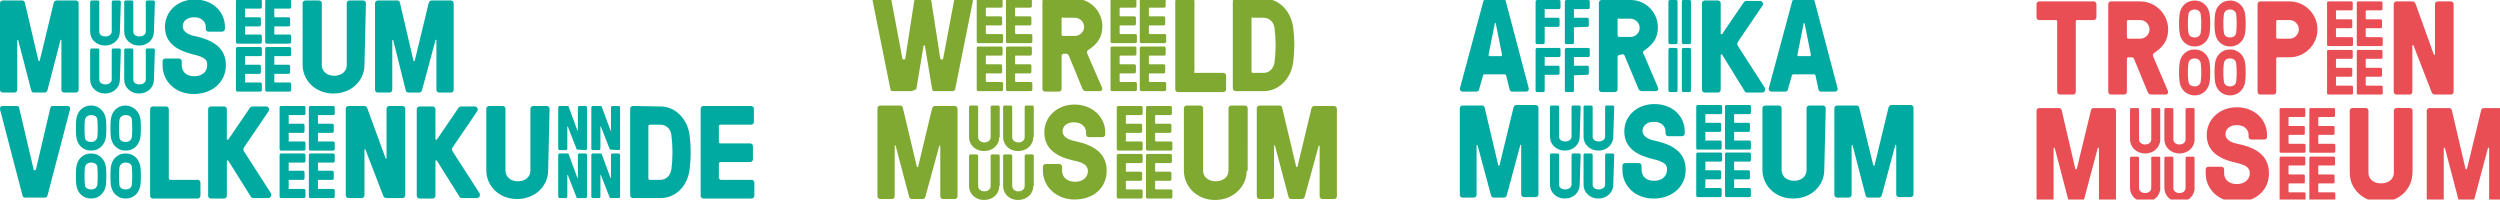 <?xml version="1.0" encoding="utf-8"?>
<!-- Generator: Adobe Illustrator 23.1.1, SVG Export Plug-In . SVG Version: 6.00 Build 0)  -->
<svg version="1.1" id="Layer_3" xmlns="http://www.w3.org/2000/svg" xmlns:xlink="http://www.w3.org/1999/xlink" x="0px" y="0px"
	 viewBox="0 0 521.3 41.6" style="enable-background:new 0 0 521.3 41.6;" xml:space="preserve">
<style type="text/css">
	.st0{fill:#00AAA0;}
	.st1{fill-rule:evenodd;clip-rule:evenodd;fill:#80A932;}
	.st2{fill:#E94E55;}
</style>
<g>
	<g>
		<g>
			<path class="st0" d="M150,37.2c0,0.1,0.1,0.3,0.3,0.3h6.4c0.3,0,0.6,0.2,0.6,0.6v2.7c0,0.3-0.2,0.6-0.6,0.6h-10
				c-0.3,0-0.6-0.2-0.6-0.6V22.7c0-0.3,0.2-0.6,0.6-0.6h9.9c0.3,0,0.6,0.2,0.6,0.6v2.7c0,0.3-0.2,0.6-0.6,0.6h-6.4
				c-0.1,0-0.3,0.1-0.3,0.3v3.3c0,0.1,0.1,0.3,0.3,0.3h6.2c0.3,0,0.6,0.2,0.6,0.6v2.7c0,0.3-0.2,0.6-0.6,0.6h-6.2
				c-0.1,0-0.3,0.1-0.3,0.3V37.2z"/>
			<path class="st0" d="M114.3,35.5c0,3.3-2.7,6-6.5,6c-3.7,0-6.4-2.7-6.4-6V22.7c0-0.3,0.2-0.6,0.6-0.6h2.8c0.3,0,0.6,0.2,0.6,0.6
				v12.9c0,1.2,1,2.2,2.6,2.2c1.6,0,2.6-1,2.6-2.2V22.7c0-0.3,0.2-0.6,0.6-0.6h2.8c0.3,0,0.6,0.2,0.6,0.6L114.3,35.5L114.3,35.5z"/>
			<path class="st0" d="M80.7,41.3c-0.5,0-0.7-0.2-0.8-0.5l-3.7-9.6c0-0.1-0.2-0.1-0.2,0v9.5c0,0.3-0.2,0.6-0.6,0.6h-2.7
				c-0.3,0-0.6-0.2-0.6-0.6v-18c0-0.3,0.2-0.6,0.6-0.6h3.2c0.4,0,0.6,0.2,0.7,0.5L80.4,33c0,0.1,0.2,0.1,0.2,0V22.7
				c0-0.3,0.2-0.6,0.6-0.6h2.7c0.3,0,0.6,0.2,0.6,0.6v18c0,0.3-0.2,0.6-0.6,0.6L80.7,41.3L80.7,41.3z"/>
			<path class="st0" d="M47.6,33.5c-0.1-0.1-0.3-0.1-0.3,0.1v7.2c0,0.3-0.2,0.6-0.6,0.6H44c-0.3,0-0.6-0.2-0.6-0.6v-18
				c0-0.3,0.2-0.6,0.6-0.6h2.7c0.3,0,0.6,0.2,0.6,0.6V29c0,0.1,0.2,0.2,0.3,0.1l4.5-6.6c0.1-0.1,0.2-0.3,0.6-0.3h2.8
				c0.5,0,0.8,0.6,0.5,1l-5.1,7.5c-0.2,0.4-0.2,0.6,0,0.9l5.6,8.7c0.2,0.4,0,1-0.6,1h-3c-0.4,0-0.6-0.2-0.6-0.3L47.6,33.5z"/>
			<path class="st0" d="M91.1,33.5c-0.1-0.1-0.3-0.1-0.3,0.1v7.2c0,0.3-0.2,0.6-0.6,0.6h-2.7c-0.3,0-0.6-0.2-0.6-0.6v-18
				c0-0.3,0.2-0.6,0.6-0.6h2.7c0.3,0,0.6,0.2,0.6,0.6V29c0,0.1,0.2,0.2,0.3,0.1l4.5-6.6c0.1-0.1,0.2-0.3,0.6-0.3H99
				c0.5,0,0.8,0.6,0.5,1l-5.1,7.5c-0.2,0.4-0.2,0.6,0,0.9l5.6,8.7c0.2,0.4,0,1-0.6,1h-3c-0.4,0-0.6-0.2-0.6-0.3L91.1,33.5z"/>
			<path class="st0" d="M35.2,37.2c0,0.1,0.1,0.3,0.3,0.3h5.7c0.3,0,0.6,0.2,0.6,0.6v2.7c0,0.3-0.2,0.6-0.6,0.6h-9.3
				c-0.3,0-0.6-0.2-0.6-0.6v-18c0-0.3,0.2-0.6,0.6-0.6h2.7c0.3,0,0.6,0.2,0.6,0.6V37.2z"/>
			<path class="st0" d="M9.9,40.8c-0.1,0.3-0.3,0.4-0.5,0.4H5.2c-0.2,0-0.4-0.1-0.5-0.4L0,22.8c-0.1-0.3,0.1-0.7,0.5-0.7h3
				c0.2,0,0.5,0.1,0.5,0.4l3,12.8c0,0.1,0.1,0.2,0.2,0.2h0.1c0.1,0,0.1-0.1,0.2-0.2l3-12.8c0-0.3,0.3-0.4,0.5-0.4h3.1
				c0.4,0,0.6,0.4,0.5,0.7L9.9,40.8z"/>
			<path class="st0" d="M22.1,24.9c0.1,1.1,0.1,2.5,0,3.6c-0.2,1.6-1.3,2.9-3.1,2.9c-1.8,0-2.9-1.3-3.1-2.9c-0.1-1.1-0.1-2.5,0-3.6
				c0.2-1.6,1.3-2.9,3.1-2.9S21.9,23.4,22.1,24.9 M20.3,28.6c0.1-1.1,0.1-2.5,0-3.6c0-0.6-0.5-1-1.3-1s-1.2,0.5-1.3,1
				c-0.1,1.1-0.1,2.5,0,3.6c0,0.6,0.5,1,1.3,1S20.2,29.1,20.3,28.6"/>
			<path class="st0" d="M29.3,24.9c0.1,1.1,0.1,2.5,0,3.6c-0.2,1.6-1.3,2.9-3.1,2.9c-1.8,0-2.9-1.3-3.1-2.9c-0.1-1.1-0.1-2.5,0-3.6
				c0.2-1.6,1.3-2.9,3.1-2.9C28,22.1,29.1,23.4,29.3,24.9 M27.5,28.6c0.1-1.1,0.1-2.5,0-3.6c0-0.6-0.5-1-1.3-1s-1.2,0.5-1.3,1
				c-0.1,1.1-0.1,2.5,0,3.6c0,0.6,0.5,1,1.3,1S27.4,29.1,27.5,28.6"/>
			<path class="st0" d="M22.1,34.9c0.1,1.1,0.1,2.5,0,3.6c-0.2,1.6-1.3,2.9-3.1,2.9c-1.8,0-2.9-1.3-3.1-2.9c-0.1-1.1-0.1-2.5,0-3.6
				c0.2-1.6,1.3-2.9,3.1-2.9C20.8,32,21.9,33.3,22.1,34.9 M20.3,38.5c0.1-1.1,0.1-2.5,0-3.6c0-0.6-0.5-1-1.3-1s-1.2,0.5-1.3,1
				c-0.1,1.1-0.1,2.5,0,3.6c0,0.6,0.5,1,1.3,1S20.2,39.1,20.3,38.5"/>
			<path class="st0" d="M29.3,34.9c0.1,1.1,0.1,2.5,0,3.6c-0.2,1.6-1.3,2.9-3.1,2.9c-1.8,0-2.9-1.3-3.1-2.9c-0.1-1.1-0.1-2.5,0-3.6
				c0.2-1.6,1.3-2.9,3.1-2.9C28,32,29.1,33.3,29.3,34.9 M27.5,38.5c0.1-1.1,0.1-2.5,0-3.6c0-0.6-0.5-1-1.3-1s-1.2,0.5-1.3,1
				c-0.1,1.1-0.1,2.5,0,3.6c0,0.6,0.5,1,1.3,1C27,39.5,27.4,39.1,27.5,38.5"/>
			<g>
				<path class="st0" d="M137.7,22.2c3.3,0,5.7,2.8,6.1,6c0.3,2.3,0.3,4.8,0,7.1c-0.4,3.3-2.7,6-6.1,6H132c-0.3,0-0.6-0.2-0.6-0.6
					v-18c0-0.3,0.2-0.6,0.6-0.6L137.7,22.2L137.7,22.2z M135.5,26c-0.1,0-0.3,0.1-0.3,0.3v10.9c0,0.1,0.1,0.3,0.3,0.3h2.2
					c1.3,0,2.1-1,2.3-2.2c0.3-2.3,0.3-4.8,0-7.1c-0.1-1.2-1-2.2-2.3-2.2C137.7,26,135.5,26,135.5,26z"/>
			</g>
			<g>
				<g>
					<path class="st0" d="M120.5,31.2c-0.2,0-0.3-0.1-0.3-0.2l-1.8-4.6c0-0.1-0.1,0-0.1,0V31c0,0.1-0.1,0.3-0.3,0.3h-1.3
						c-0.1,0-0.3-0.1-0.3-0.3v-8.6c0-0.1,0.1-0.3,0.3-0.3h1.6c0.2,0,0.3,0.1,0.3,0.2l1.8,4.9c0,0.1,0.1,0,0.1,0v-4.8
						c0-0.1,0.1-0.3,0.3-0.3h1.3c0.1,0,0.3,0.1,0.3,0.3V31c0,0.1-0.1,0.3-0.3,0.3L120.5,31.2L120.5,31.2z"/>
				</g>
				<g>
					<path class="st0" d="M127.4,31.2c-0.2,0-0.3-0.1-0.3-0.2l-1.8-4.6c0-0.1-0.1,0-0.1,0V31c0,0.1-0.1,0.3-0.3,0.3h-1.3
						c-0.1,0-0.3-0.1-0.3-0.3v-8.6c0-0.1,0.1-0.3,0.3-0.3h1.6c0.2,0,0.3,0.1,0.3,0.2l1.8,4.9c0,0.1,0.1,0,0.1,0v-4.8
						c0-0.1,0.1-0.3,0.3-0.3h1.3c0.1,0,0.3,0.1,0.3,0.3V31c0,0.1-0.1,0.3-0.3,0.3L127.4,31.2L127.4,31.2z"/>
				</g>
				<g>
					<path class="st0" d="M120.5,41.3c-0.2,0-0.3-0.1-0.3-0.2l-1.8-4.6c0-0.1-0.1,0-0.1,0V41c0,0.1-0.1,0.3-0.3,0.3h-1.3
						c-0.1,0-0.3-0.1-0.3-0.3v-8.7c0-0.1,0.1-0.3,0.3-0.3h1.6c0.2,0,0.3,0.1,0.3,0.2l1.8,4.9c0,0.1,0.1,0,0.1,0v-4.8
						c0-0.1,0.1-0.3,0.3-0.3h1.3c0.1,0,0.3,0.1,0.3,0.3V41c0,0.1-0.1,0.3-0.3,0.3C122.1,41.3,120.5,41.3,120.5,41.3z"/>
				</g>
				<g>
					<path class="st0" d="M127.4,41.3c-0.2,0-0.3-0.1-0.3-0.2l-1.8-4.6c0-0.1-0.1,0-0.1,0V41c0,0.1-0.1,0.3-0.3,0.3h-1.3
						c-0.1,0-0.3-0.1-0.3-0.3v-8.7c0-0.1,0.1-0.3,0.3-0.3h1.6c0.2,0,0.3,0.1,0.3,0.2l1.8,4.9c0,0.1,0.1,0,0.1,0v-4.8
						c0-0.1,0.1-0.3,0.3-0.3h1.3c0.1,0,0.3,0.1,0.3,0.3V41c0,0.1-0.1,0.3-0.3,0.3C128.9,41.3,127.4,41.3,127.4,41.3z"/>
				</g>
			</g>
			<g>
				<path class="st0" d="M60.2,29.4c0,0.1,0,0.1,0.1,0.1h3.1c0.1,0,0.3,0.1,0.3,0.3v1.3c0,0.1-0.1,0.3-0.3,0.3h-4.8
					c-0.1,0-0.3-0.1-0.3-0.3v-8.7c0-0.1,0.1-0.3,0.3-0.3h4.8c0.1,0,0.3,0.1,0.3,0.3v1.3c0,0.1-0.1,0.3-0.3,0.3h-3.1
					c-0.1,0-0.1,0-0.1,0.1v1.6c0,0.1,0,0.1,0.1,0.1h2.9c0.1,0,0.3,0.1,0.3,0.3v1.3c0,0.1-0.1,0.3-0.3,0.3h-2.9c-0.1,0-0.1,0-0.1,0.1
					L60.2,29.4L60.2,29.4z"/>
			</g>
			<g>
				<path class="st0" d="M66.3,29.4c0,0.1,0,0.1,0.1,0.1h3.1c0.1,0,0.3,0.1,0.3,0.3v1.3c0,0.1-0.1,0.3-0.3,0.3h-4.8
					c-0.1,0-0.3-0.1-0.3-0.3v-8.7c0-0.1,0.1-0.3,0.3-0.3h4.8c0.1,0,0.3,0.1,0.3,0.3v1.3c0,0.1-0.1,0.3-0.3,0.3h-3.1
					c-0.1,0-0.1,0-0.1,0.1v1.6c0,0.1,0,0.1,0.1,0.1h2.9c0.1,0,0.3,0.1,0.3,0.3v1.3c0,0.1-0.1,0.3-0.3,0.3h-2.9c-0.1,0-0.1,0-0.1,0.1
					L66.3,29.4L66.3,29.4z"/>
			</g>
			<g>
				<path class="st0" d="M60.2,39.3c0,0.1,0,0.1,0.1,0.1h3.1c0.1,0,0.3,0.1,0.3,0.3V41c0,0.1-0.1,0.3-0.3,0.3h-4.8
					c-0.1,0-0.3-0.1-0.3-0.3v-8.7c0-0.1,0.1-0.3,0.3-0.3h4.8c0.1,0,0.3,0.1,0.3,0.3v1.3c0,0.1-0.1,0.3-0.3,0.3h-3.1
					c-0.1,0-0.1,0-0.1,0.1v1.5c0,0.1,0,0.1,0.1,0.1h2.9c0.1,0,0.3,0.1,0.3,0.3v1.3c0,0.1-0.1,0.3-0.3,0.3h-2.9c-0.1,0-0.1,0-0.1,0.1
					L60.2,39.3L60.2,39.3z"/>
			</g>
			<g>
				<path class="st0" d="M66.3,39.3c0,0.1,0,0.1,0.1,0.1h3.1c0.1,0,0.3,0.1,0.3,0.3V41c0,0.1-0.1,0.3-0.3,0.3h-4.8
					c-0.1,0-0.3-0.1-0.3-0.3v-8.7c0-0.1,0.1-0.3,0.3-0.3h4.8c0.1,0,0.3,0.1,0.3,0.3v1.3c0,0.1-0.1,0.3-0.3,0.3h-3.1
					c-0.1,0-0.1,0-0.1,0.1v1.5c0,0.1,0,0.1,0.1,0.1h2.9c0.1,0,0.3,0.1,0.3,0.3v1.3c0,0.1-0.1,0.3-0.3,0.3h-2.9c-0.1,0-0.1,0-0.1,0.1
					L66.3,39.3L66.3,39.3z"/>
			</g>
		</g>
	</g>
	<g>
		<g>
			<path class="st0" d="M8,12.6c0,0.2,0.3,0.2,0.3,0l2.9-12c0.1-0.3,0.3-0.5,0.6-0.5h4c0.3,0,0.6,0.2,0.6,0.6v18
				c0,0.3-0.2,0.6-0.6,0.6h-2.4c-0.3,0-0.6-0.2-0.6-0.6V8.4c0-0.1-0.2-0.2-0.2,0L9.9,18.8c-0.1,0.3-0.3,0.5-0.6,0.5H7.1
				c-0.3,0-0.5-0.1-0.6-0.5L3.8,8.4c0-0.1-0.2-0.1-0.2,0v10.3c0,0.3-0.2,0.6-0.6,0.6H0.6c-0.3,0-0.6-0.2-0.6-0.6v-18
				c0-0.3,0.2-0.6,0.6-0.6h4c0.3,0,0.5,0.1,0.6,0.5L8,12.6z"/>
		</g>
		<g>
			<path class="st0" d="M40.5,11.4c-3.4-0.8-6.1-2.3-6.1-5.8c0-3.2,2.6-5.7,6.2-5.7c3.7,0,6.3,2.5,6.3,5.7V6c0,0.3-0.2,0.6-0.6,0.6
				h-2.8c-0.3,0-0.6-0.2-0.6-0.6V5.6c0-1.1-0.9-2-2.4-2c-1.5,0-2.4,0.8-2.4,1.9c0,1,1,1.7,2.4,2c3.8,0.8,6.6,2.4,6.6,6.1
				c0,3.5-2.8,6-6.7,6c-3.8,0-6.5-2.6-6.5-6v-0.8c0-0.3,0.2-0.6,0.6-0.6h2.8c0.3,0,0.6,0.2,0.6,0.6v0.8c0,1.3,0.9,2.3,2.6,2.3
				c1.6,0,2.7-0.9,2.7-2.3C43.3,12.4,42.5,11.9,40.5,11.4z"/>
		</g>
		<g>
			<g>
				<path class="st0" d="M25,6.6c0,1.6-1.3,2.9-3.1,2.9s-3.1-1.3-3.1-2.9V0.4c0-0.1,0.1-0.3,0.3-0.3h1.3c0.1,0,0.3,0.1,0.3,0.3v6.2
					c0,0.6,0.5,1,1.3,1c0.8,0,1.3-0.5,1.3-1V0.4c0-0.1,0.1-0.3,0.3-0.3h1.3c0.1,0,0.3,0.1,0.3,0.3L25,6.6L25,6.6z"/>
			</g>
			<g>
				<path class="st0" d="M32.1,6.6c0,1.6-1.3,2.9-3.1,2.9c-1.8,0-3.1-1.3-3.1-2.9V0.4c0-0.1,0.1-0.3,0.3-0.3h1.3
					c0.1,0,0.3,0.1,0.3,0.3v6.2c0,0.6,0.5,1,1.3,1c0.8,0,1.3-0.5,1.3-1V0.4c0-0.1,0.1-0.3,0.3-0.3h1.3c0.1,0,0.3,0.1,0.3,0.3
					L32.1,6.6L32.1,6.6z"/>
			</g>
			<g>
				<path class="st0" d="M25,16.6c0,1.6-1.3,2.9-3.1,2.9s-3.1-1.3-3.1-2.9v-6.2c0-0.1,0.1-0.3,0.3-0.3h1.3c0.1,0,0.3,0.1,0.3,0.3
					v6.2c0,0.6,0.5,1,1.3,1c0.8,0,1.3-0.5,1.3-1v-6.2c0-0.1,0.1-0.3,0.3-0.3h1.3c0.1,0,0.3,0.1,0.3,0.3L25,16.6L25,16.6z"/>
			</g>
			<g>
				<path class="st0" d="M32.1,16.6c0,1.6-1.3,2.9-3.1,2.9c-1.8,0-3.1-1.3-3.1-2.9v-6.2c0-0.1,0.1-0.3,0.3-0.3h1.3
					c0.1,0,0.3,0.1,0.3,0.3v6.2c0,0.6,0.5,1,1.3,1c0.8,0,1.3-0.5,1.3-1v-6.2c0-0.1,0.1-0.3,0.3-0.3h1.3c0.1,0,0.3,0.1,0.3,0.3
					L32.1,16.6L32.1,16.6z"/>
			</g>
		</g>
		<g>
			<path class="st0" d="M86.2,12.6c0,0.2,0.3,0.2,0.3,0l2.9-12c0.1-0.3,0.3-0.5,0.6-0.5h4c0.3,0,0.6,0.2,0.6,0.6v18
				c0,0.3-0.2,0.6-0.6,0.6h-2.4c-0.3,0-0.6-0.2-0.6-0.6V8.4c0-0.1-0.2-0.2-0.2,0L88,18.8c-0.1,0.3-0.3,0.5-0.6,0.5h-2.2
				c-0.3,0-0.5-0.1-0.6-0.5L82,8.4c0-0.1-0.2-0.1-0.2,0v10.3c0,0.3-0.2,0.6-0.6,0.6h-2.4c-0.3,0-0.6-0.2-0.6-0.6v-18
				c0-0.3,0.2-0.6,0.6-0.6h4c0.3,0,0.5,0.1,0.6,0.5L86.2,12.6z"/>
		</g>
		<g>
			<path class="st0" d="M76,13.5c0,3.3-2.7,6-6.5,6c-3.7,0-6.4-2.7-6.4-6V0.7c0-0.3,0.2-0.6,0.6-0.6h2.8c0.3,0,0.6,0.2,0.6,0.6v12.9
				c0,1.2,1,2.2,2.6,2.2c1.6,0,2.6-1,2.6-2.2V0.7c0-0.3,0.2-0.6,0.6-0.6h2.8c0.3,0,0.6,0.2,0.6,0.6L76,13.5
				C76.1,13.5,76,13.5,76,13.5z"/>
		</g>
		<g>
			<g>
				<path class="st0" d="M51.1,7.1c0,0.1,0,0.1,0.1,0.1h3.1c0.1,0,0.3,0.1,0.3,0.3v1.3c0,0.1-0.1,0.3-0.3,0.3h-4.8
					c-0.1,0-0.3-0.1-0.3-0.3V0.2c0-0.1,0.1-0.3,0.3-0.3h4.8c0.1,0,0.3,0.1,0.3,0.3v1.3c0,0.1-0.1,0.3-0.3,0.3h-3.1
					c-0.1,0-0.1,0-0.1,0.1v1.6c0,0.1,0,0.1,0.1,0.1h2.9c0.1,0,0.3,0.1,0.3,0.3v1.3c0,0.1-0.1,0.3-0.3,0.3h-2.9c-0.1,0-0.1,0-0.1,0.1
					V7.1z"/>
			</g>
			<g>
				<path class="st0" d="M57.2,7.1c0,0.1,0,0.1,0.1,0.1h3.1c0.1,0,0.3,0.1,0.3,0.3v1.3c0,0.1-0.1,0.3-0.3,0.3h-4.8
					c-0.1,0-0.3-0.1-0.3-0.3V0.2c0-0.1,0.1-0.3,0.3-0.3h4.8c0.1,0,0.3,0.1,0.3,0.3v1.3c0,0.1-0.1,0.3-0.3,0.3h-3.1
					c-0.1,0-0.1,0-0.1,0.1v1.6c0,0.1,0,0.1,0.1,0.1h2.9c0.1,0,0.3,0.1,0.3,0.3v1.3c0,0.1-0.1,0.3-0.3,0.3h-2.9c-0.1,0-0.1,0-0.1,0.1
					C57.2,5.7,57.2,7.1,57.2,7.1z"/>
			</g>
			<g>
				<path class="st0" d="M51.1,17.1c0,0.1,0,0.1,0.1,0.1h3.1c0.1,0,0.3,0.1,0.3,0.3v1.3c0,0.1-0.1,0.3-0.3,0.3h-4.8
					c-0.1,0-0.3-0.1-0.3-0.3v-8.7c0-0.1,0.1-0.3,0.3-0.3h4.8c0.1,0,0.3,0.1,0.3,0.3v1.3c0,0.1-0.1,0.3-0.3,0.3h-3.1
					c-0.1,0-0.1,0-0.1,0.1v1.6c0,0.1,0,0.1,0.1,0.1h2.9c0.1,0,0.3,0.1,0.3,0.3v1.3c0,0.1-0.1,0.3-0.3,0.3h-2.9c-0.1,0-0.1,0-0.1,0.1
					V17.1z"/>
			</g>
			<g>
				<path class="st0" d="M57.2,17.1c0,0.1,0,0.1,0.1,0.1h3.1c0.1,0,0.3,0.1,0.3,0.3v1.3c0,0.1-0.1,0.3-0.3,0.3h-4.8
					c-0.1,0-0.3-0.1-0.3-0.3v-8.7c0-0.1,0.1-0.3,0.3-0.3h4.8c0.1,0,0.3,0.1,0.3,0.3v1.3c0,0.1-0.1,0.3-0.3,0.3h-3.1
					c-0.1,0-0.1,0-0.1,0.1v1.6c0,0.1,0,0.1,0.1,0.1h2.9c0.1,0,0.3,0.1,0.3,0.3v1.3c0,0.1-0.1,0.3-0.3,0.3h-2.9c-0.1,0-0.1,0-0.1,0.1
					C57.2,15.6,57.2,17.1,57.2,17.1z"/>
			</g>
		</g>
	</g>
</g>
<g>
	<g>
		<g>
			<path class="st0" d="M359.1,11.4c-0.1-0.1-0.3-0.1-0.3,0.1v7.2c0,0.3-0.2,0.6-0.6,0.6h-2.7c-0.3,0-0.6-0.2-0.6-0.6v-18
				c0-0.3,0.2-0.6,0.6-0.6h2.7c0.3,0,0.6,0.2,0.6,0.6v6.3c0,0.1,0.2,0.2,0.3,0.1l4.5-6.6c0.1-0.1,0.2-0.3,0.6-0.3h2.8
				c0.5,0,0.8,0.6,0.5,1l-5.1,7.5c-0.2,0.4-0.2,0.6,0,0.9l5.6,8.7c0.2,0.4,0,1-0.6,1h-3c-0.4,0-0.6-0.2-0.6-0.3L359.1,11.4z"/>
		</g>
		<g>
			<path class="st0" d="M314.1,15.9c0-0.2-0.1-0.4-0.4-0.4h-4.1c-0.2,0-0.4,0.1-0.4,0.4l-0.8,2.8c0,0.2-0.3,0.4-0.5,0.4h-2.9
				c-0.4,0-0.6-0.3-0.6-0.6l4.9-18.2c0-0.2,0.3-0.4,0.5-0.4h3.7c0.2,0,0.5,0.1,0.5,0.4l4.8,18.2c0,0.2-0.1,0.6-0.6,0.6h-2.9
				c-0.2,0-0.4-0.1-0.5-0.4L314.1,15.9z M313.2,11.4l-1.3-6.5c0-0.1,0-0.1-0.1-0.1h0c-0.1,0-0.1,0-0.1,0.1l-1.3,6.5
				c0,0.2,0,0.3,0.2,0.3h2.5C313.1,11.7,313.2,11.6,313.2,11.4z"/>
		</g>
		<g>
			<path class="st0" d="M378.6,15.9c0-0.2-0.1-0.4-0.4-0.4H374c-0.2,0-0.4,0.1-0.4,0.4l-0.8,2.8c0,0.2-0.3,0.4-0.5,0.4h-2.9
				c-0.4,0-0.6-0.3-0.6-0.6l4.9-18.2c0-0.2,0.3-0.4,0.5-0.4h3.7c0.2,0,0.5,0.1,0.5,0.4l4.8,18.2c0,0.2-0.1,0.6-0.6,0.6h-2.9
				c-0.2,0-0.4-0.1-0.5-0.4L378.6,15.9z M377.6,11.4l-1.3-6.5c0-0.1,0-0.1-0.1-0.1h0c-0.1,0-0.1,0-0.1,0.1l-1.3,6.5
				c0,0.2,0,0.3,0.2,0.3h2.5C377.5,11.7,377.6,11.6,377.6,11.4z"/>
		</g>
		<g>
			<path class="st0" d="M322.1,5.7v3.2c0,0.1-0.1,0.3-0.3,0.3h-1.3c-0.1,0-0.3-0.1-0.3-0.3V0.3c0-0.1,0.2-0.3,0.3-0.3h4.6
				c0.1,0,0.3,0.1,0.3,0.3v1.3c0,0.1-0.1,0.3-0.3,0.3h-2.9c-0.1,0-0.1,0-0.1,0.1v1.6c0,0.1,0,0.1,0.1,0.1h2.7c0.1,0,0.3,0.1,0.3,0.3
				v1.3c0,0.1-0.1,0.3-0.3,0.3h-2.7C322.2,5.5,322.1,5.6,322.1,5.7z"/>
		</g>
		<g>
			<path class="st0" d="M328.2,5.7v3.2c0,0.1-0.1,0.3-0.3,0.3h-1.3c-0.1,0-0.3-0.1-0.3-0.3V0.3c0-0.1,0.1-0.3,0.3-0.3h4.6
				c0.1,0,0.3,0.1,0.3,0.3v1.3c0,0.1-0.1,0.3-0.3,0.3h-2.9c-0.1,0-0.1,0-0.1,0.1v1.6c0,0.1,0,0.1,0.1,0.1h2.7c0.1,0,0.3,0.1,0.3,0.3
				v1.3c0,0.1-0.1,0.3-0.3,0.3L328.2,5.7C328.2,5.5,328.2,5.6,328.2,5.7z"/>
		</g>
		<g>
			<path class="st0" d="M322.1,15.7v3.2c0,0.1-0.1,0.3-0.3,0.3h-1.3c-0.1,0-0.3-0.1-0.3-0.3v-8.6c0-0.1,0.1-0.3,0.3-0.3h4.6
				c0.1,0,0.3,0.1,0.3,0.3v1.3c0,0.1-0.1,0.3-0.3,0.3h-2.9c-0.1,0-0.1,0-0.1,0.1v1.6c0,0.1,0,0.1,0.1,0.1h2.7c0.1,0,0.3,0.1,0.3,0.3
				v1.3c0,0.1-0.1,0.3-0.3,0.3h-2.7C322.2,15.5,322.1,15.6,322.1,15.7z"/>
		</g>
		<g>
			<path class="st0" d="M328.2,15.7v3.2c0,0.1-0.1,0.3-0.3,0.3h-1.3c-0.1,0-0.3-0.1-0.3-0.3v-8.6c0-0.1,0.1-0.3,0.3-0.3h4.6
				c0.1,0,0.3,0.1,0.3,0.3v1.3c0,0.1-0.1,0.3-0.3,0.3h-2.9c-0.1,0-0.1,0-0.1,0.1v1.6c0,0.1,0,0.1,0.1,0.1h2.7c0.1,0,0.3,0.1,0.3,0.3
				v1.3c0,0.1-0.1,0.3-0.3,0.3L328.2,15.7C328.2,15.5,328.2,15.6,328.2,15.7z"/>
		</g>
		<g>
			<path class="st0" d="M337.6,11.5c-0.1,0-0.3,0.1-0.3,0.3v6.8c0,0.3-0.2,0.6-0.6,0.6H334c-0.3,0-0.6-0.2-0.6-0.6v-18
				c0-0.3,0.2-0.6,0.6-0.6h6c3.2,0,5.7,2.6,5.7,5.7c0,2.1-0.9,3.5-2.8,4.8c-0.4,0.3-0.4,0.5-0.1,0.9l2.9,6.8c0.2,0.4,0,0.8-0.5,0.8
				h-2.8c-0.4,0-0.7-0.2-0.8-0.6l-2.8-6.7c0-0.1-0.2-0.4-0.5-0.4L337.6,11.5L337.6,11.5z M337.6,3.8c-0.1,0-0.3,0.1-0.3,0.3v3.3
				c0,0.1,0.1,0.3,0.3,0.3h2.4c1,0,1.9-0.8,1.9-1.9c0-1-0.9-1.9-1.9-1.9H337.6z"/>
		</g>
		<g>
			<g>
				<path class="st0" d="M349.8,8.9c0,0.1-0.1,0.3-0.3,0.3h-1.3c-0.1,0-0.3-0.1-0.3-0.3V0.3c0-0.1,0.1-0.3,0.3-0.3h1.3
					c0.1,0,0.3,0.1,0.3,0.3V8.9z"/>
			</g>
			<g>
				<path class="st0" d="M352.6,8.9c0,0.1-0.1,0.3-0.3,0.3H351c-0.1,0-0.3-0.1-0.3-0.3V0.3c0-0.2,0.1-0.3,0.3-0.3h1.3
					c0.1,0,0.3,0.1,0.3,0.3V8.9z"/>
			</g>
			<g>
				<path class="st0" d="M349.8,18.9c0,0.1-0.1,0.3-0.3,0.3h-1.3c-0.1,0-0.3-0.1-0.3-0.3v-8.6c0-0.1,0.1-0.3,0.3-0.3h1.3
					c0.1,0,0.3,0.1,0.3,0.3V18.9z"/>
			</g>
			<g>
				<path class="st0" d="M352.6,18.9c0,0.1-0.1,0.3-0.3,0.3H351c-0.1,0-0.3-0.1-0.3-0.3v-8.6c0-0.1,0.1-0.3,0.3-0.3h1.3
					c0.1,0,0.3,0.1,0.3,0.3V18.9z"/>
			</g>
		</g>
	</g>
	<g>
		<g>
			<path class="st0" d="M312.4,34.4c0,0.2,0.3,0.2,0.3,0l2.9-12c0.1-0.3,0.3-0.5,0.6-0.5h4c0.3,0,0.6,0.2,0.6,0.6v18
				c0,0.3-0.2,0.6-0.6,0.6h-2.4c-0.3,0-0.6-0.2-0.6-0.6V30.3c0-0.1-0.2-0.2-0.2,0l-2.8,10.4c-0.1,0.3-0.3,0.5-0.6,0.5h-2.1
				c-0.3,0-0.5-0.1-0.6-0.5l-2.8-10.4c0-0.1-0.2-0.1-0.2,0v10.3c0,0.3-0.2,0.6-0.6,0.6H305c-0.3,0-0.6-0.2-0.6-0.6v-18
				c0-0.3,0.2-0.6,0.6-0.6h4c0.3,0,0.5,0.1,0.6,0.5L312.4,34.4z"/>
		</g>
		<g>
			<path class="st0" d="M344.8,33.2c-3.4-0.8-6.1-2.3-6.1-5.8c0-3.2,2.6-5.7,6.3-5.7c3.7,0,6.3,2.5,6.3,5.7v0.4
				c0,0.3-0.2,0.6-0.6,0.6h-2.8c-0.3,0-0.6-0.2-0.6-0.6v-0.4c0-1.1-0.9-2-2.4-2c-1.5,0-2.4,0.8-2.4,1.9c0,1,1,1.7,2.4,2
				c3.8,0.8,6.6,2.4,6.6,6.1c0,3.5-2.8,6-6.7,6c-3.8,0-6.5-2.6-6.5-6v-0.8c0-0.3,0.2-0.6,0.6-0.6h2.8c0.3,0,0.6,0.2,0.6,0.6v0.8
				c0,1.3,0.9,2.3,2.6,2.3c1.6,0,2.7-0.9,2.7-2.3C347.7,34.3,346.9,33.7,344.8,33.2z"/>
		</g>
		<g>
			<g>
				<path class="st0" d="M329.4,28.5c0,1.6-1.3,2.9-3.1,2.9c-1.8,0-3.1-1.3-3.1-2.9v-6.2c0-0.1,0.1-0.3,0.3-0.3h1.3
					c0.1,0,0.3,0.1,0.3,0.3v6.2c0,0.6,0.5,1,1.3,1c0.8,0,1.3-0.5,1.3-1v-6.2c0-0.1,0.1-0.3,0.3-0.3h1.3c0.1,0,0.3,0.1,0.3,0.3
					L329.4,28.5L329.4,28.5z"/>
			</g>
			<g>
				<path class="st0" d="M336.4,28.5c0,1.6-1.3,2.9-3.1,2.9c-1.8,0-3.1-1.3-3.1-2.9v-6.2c0-0.1,0.1-0.3,0.3-0.3h1.3
					c0.1,0,0.3,0.1,0.3,0.3v6.2c0,0.6,0.5,1,1.3,1c0.8,0,1.3-0.5,1.3-1v-6.2c0-0.1,0.1-0.3,0.3-0.3h1.3c0.1,0,0.3,0.1,0.3,0.3
					L336.4,28.5L336.4,28.5z"/>
			</g>
			<g>
				<path class="st0" d="M329.4,38.5c0,1.6-1.3,2.9-3.1,2.9c-1.8,0-3.1-1.3-3.1-2.9v-6.2c0-0.1,0.1-0.3,0.3-0.3h1.3
					c0.1,0,0.3,0.1,0.3,0.3v6.2c0,0.6,0.5,1,1.3,1c0.8,0,1.3-0.5,1.3-1v-6.2c0-0.1,0.1-0.3,0.3-0.3h1.3c0.1,0,0.3,0.1,0.3,0.3
					L329.4,38.5L329.4,38.5z"/>
			</g>
			<g>
				<path class="st0" d="M336.4,38.5c0,1.6-1.3,2.9-3.1,2.9c-1.8,0-3.1-1.3-3.1-2.9v-6.2c0-0.1,0.1-0.3,0.3-0.3h1.3
					c0.1,0,0.3,0.1,0.3,0.3v6.2c0,0.6,0.5,1,1.3,1c0.8,0,1.3-0.5,1.3-1v-6.2c0-0.1,0.1-0.3,0.3-0.3h1.3c0.1,0,0.3,0.1,0.3,0.3
					L336.4,38.5L336.4,38.5z"/>
			</g>
		</g>
		<g>
			<path class="st0" d="M390.6,34.4c0,0.2,0.3,0.2,0.3,0l2.9-12c0.1-0.3,0.3-0.5,0.6-0.5h4c0.3,0,0.6,0.2,0.6,0.6v18
				c0,0.3-0.2,0.6-0.6,0.6h-2.4c-0.3,0-0.6-0.2-0.6-0.6V30.3c0-0.1-0.2-0.2-0.2,0l-2.8,10.4c-0.1,0.3-0.3,0.5-0.6,0.5h-2.2
				c-0.3,0-0.5-0.1-0.6-0.5l-2.7-10.4c0-0.1-0.2-0.1-0.2,0v10.3c0,0.3-0.2,0.6-0.6,0.6h-2.4c-0.3,0-0.6-0.2-0.6-0.6v-18
				c0-0.3,0.2-0.6,0.6-0.6h4c0.3,0,0.5,0.1,0.6,0.5L390.6,34.4z"/>
		</g>
		<g>
			<path class="st0" d="M380.4,35.4c0,3.3-2.7,6-6.5,6c-3.7,0-6.4-2.7-6.4-6V22.6c0-0.3,0.2-0.6,0.6-0.6h2.8c0.3,0,0.6,0.2,0.6,0.6
				v12.9c0,1.2,1,2.2,2.6,2.2c1.6,0,2.6-1,2.6-2.2V22.6c0-0.3,0.2-0.6,0.6-0.6h2.8c0.3,0,0.6,0.2,0.6,0.6L380.4,35.4L380.4,35.4z"/>
		</g>
		<g>
			<g>
				<path class="st0" d="M355.5,29.2c0,0.1,0,0.1,0.1,0.1h3.1c0.1,0,0.3,0.1,0.3,0.3v1.3c0,0.1-0.1,0.3-0.3,0.3H354
					c-0.1,0-0.3-0.1-0.3-0.3v-8.7c0-0.1,0.1-0.3,0.3-0.3h4.8c0.1,0,0.3,0.1,0.3,0.3v1.3c0,0.1-0.1,0.3-0.3,0.3h-3.1
					c-0.1,0-0.1,0-0.1,0.1v1.6c0,0.1,0,0.1,0.1,0.1h2.9c0.1,0,0.3,0.1,0.3,0.3v1.3c0,0.1-0.1,0.3-0.3,0.3h-2.9c-0.1,0-0.1,0-0.1,0.1
					V29.2z"/>
			</g>
			<g>
				<path class="st0" d="M361.6,29.2c0,0.1,0,0.1,0.1,0.1h3.1c0.1,0,0.3,0.1,0.3,0.3v1.3c0,0.1-0.1,0.3-0.3,0.3H360
					c-0.1,0-0.3-0.1-0.3-0.3v-8.7c0-0.1,0.1-0.3,0.3-0.3h4.8c0.1,0,0.3,0.1,0.3,0.3v1.3c0,0.1-0.1,0.3-0.3,0.3h-3.1
					c-0.1,0-0.1,0-0.1,0.1v1.6c0,0.1,0,0.1,0.1,0.1h2.9c0.1,0,0.3,0.1,0.3,0.3v1.3c0,0.1-0.1,0.3-0.3,0.3h-2.9c-0.1,0-0.1,0-0.1,0.1
					V29.2L361.6,29.2z"/>
			</g>
			<g>
				<path class="st0" d="M355.5,39.1c0,0.1,0,0.1,0.1,0.1h3.1c0.1,0,0.3,0.1,0.3,0.3v1.3c0,0.1-0.1,0.3-0.3,0.3H354
					c-0.1,0-0.3-0.1-0.3-0.3v-8.7c0-0.1,0.1-0.3,0.3-0.3h4.8c0.1,0,0.3,0.1,0.3,0.3v1.3c0,0.1-0.1,0.3-0.3,0.3h-3.1
					c-0.1,0-0.1,0-0.1,0.1v1.6c0,0.1,0,0.1,0.1,0.1h2.9c0.1,0,0.3,0.1,0.3,0.3v1.3c0,0.1-0.1,0.3-0.3,0.3h-2.9c-0.1,0-0.1,0-0.1,0.1
					V39.1z"/>
			</g>
			<g>
				<path class="st0" d="M361.6,39.1c0,0.1,0,0.1,0.1,0.1h3.1c0.1,0,0.3,0.1,0.3,0.3v1.3c0,0.1-0.1,0.3-0.3,0.3H360
					c-0.1,0-0.3-0.1-0.3-0.3v-8.7c0-0.1,0.1-0.3,0.3-0.3h4.8c0.1,0,0.3,0.1,0.3,0.3v1.3c0,0.1-0.1,0.3-0.3,0.3h-3.1
					c-0.1,0-0.1,0-0.1,0.1v1.6c0,0.1,0,0.1,0.1,0.1h2.9c0.1,0,0.3,0.1,0.3,0.3v1.3c0,0.1-0.1,0.3-0.3,0.3h-2.9c-0.1,0-0.1,0-0.1,0.1
					V39.1L361.6,39.1z"/>
			</g>
		</g>
	</g>
</g>
<g transform="translate(-170, -25)">
	<g id="header" transform="translate(140, 0)">
		<g id="Default_EPS_black_RR__Default" transform="translate(30.166, 25)">
			<path id="Fill-1" class="st1" d="M191,34.7c0.1,0.2,0.3,0.2,0.3,0l2.9-12.1c0.1-0.3,0.3-0.5,0.6-0.5h4.1c0.3,0,0.6,0.2,0.6,0.6
				v18.2c0,0.3-0.2,0.6-0.6,0.6h-2.4c-0.3,0-0.6-0.2-0.6-0.6V30.5c0-0.2-0.2-0.2-0.2-0.1L192.8,41c-0.1,0.3-0.3,0.5-0.6,0.5h-2.2
				c-0.3,0-0.5-0.1-0.6-0.5l-2.8-10.6c-0.1-0.2-0.2-0.1-0.2,0.1v10.4c0,0.3-0.2,0.6-0.6,0.6h-2.4c-0.3,0-0.6-0.2-0.6-0.6V22.6
				c0-0.3,0.2-0.6,0.6-0.6h4.1c0.3,0,0.5,0.1,0.6,0.5L191,34.7"/>
			<path id="Fill-2" class="st1" d="M223.8,33.5c-3.5-0.8-6.2-2.3-6.2-5.9c0-3.3,2.7-5.8,6.3-5.8c3.7,0,6.4,2.6,6.4,5.8V28
				c0,0.3-0.2,0.6-0.6,0.6h-2.8c-0.3,0-0.6-0.2-0.6-0.6v-0.4c0-1.1-0.9-2.1-2.5-2.1c-1.5,0-2.4,0.8-2.4,1.9c0,1,1,1.7,2.5,2
				c3.8,0.8,6.7,2.4,6.7,6.2c0,3.6-2.8,6-6.7,6c-3.8,0-6.6-2.7-6.6-6v-0.8c0-0.3,0.2-0.6,0.6-0.6h2.8c0.3,0,0.6,0.2,0.6,0.6v0.8
				c0,1.3,1,2.3,2.7,2.3c1.7,0,2.7-1,2.7-2.3C226.6,34.5,225.8,33.9,223.8,33.5"/>
			<path id="Fill-3" class="st1" d="M208.2,28.6c0,1.6-1.3,2.9-3.2,2.9c-1.8,0-3.1-1.3-3.1-2.9v-6.3c0-0.1,0.1-0.3,0.3-0.3h1.3
				c0.1,0,0.3,0.1,0.3,0.3v6.3c0,0.6,0.5,1.1,1.3,1.1c0.8,0,1.3-0.5,1.3-1.1v-6.3c0-0.1,0.1-0.3,0.3-0.3h1.3c0.1,0,0.3,0.1,0.3,0.3
				V28.6"/>
			<path id="Fill-4" class="st1" d="M215.3,28.6c0,1.6-1.3,2.9-3.2,2.9c-1.8,0-3.1-1.3-3.1-2.9v-6.3c0-0.1,0.1-0.3,0.3-0.3h1.3
				c0.1,0,0.3,0.1,0.3,0.3v6.3c0,0.6,0.5,1.1,1.3,1.1c0.8,0,1.3-0.5,1.3-1.1v-6.3c0-0.1,0.1-0.3,0.3-0.3h1.3c0.1,0,0.3,0.1,0.3,0.3
				V28.6"/>
			<path id="Fill-5" class="st1" d="M208.2,38.8c0,1.6-1.3,2.9-3.2,2.9c-1.8,0-3.1-1.3-3.1-2.9v-6.3c0-0.1,0.1-0.3,0.3-0.3h1.3
				c0.1,0,0.3,0.1,0.3,0.3v6.3c0,0.6,0.5,1.1,1.3,1.1c0.8,0,1.3-0.5,1.3-1.1v-6.3c0-0.1,0.1-0.3,0.3-0.3h1.3c0.1,0,0.3,0.1,0.3,0.3
				V38.8"/>
			<path id="Fill-6" class="st1" d="M215.3,38.8c0,1.6-1.3,2.9-3.2,2.9c-1.8,0-3.1-1.3-3.1-2.9v-6.3c0-0.1,0.1-0.3,0.3-0.3h1.3
				c0.1,0,0.3,0.1,0.3,0.3v6.3c0,0.6,0.5,1.1,1.3,1.1c0.8,0,1.3-0.5,1.3-1.1v-6.3c0-0.1,0.1-0.3,0.3-0.3h1.3c0.1,0,0.3,0.1,0.3,0.3
				V38.8"/>
			<path id="Fill-7" class="st1" d="M270.1,34.7c0.1,0.2,0.3,0.2,0.3,0l2.9-12.1c0.1-0.3,0.3-0.5,0.6-0.5h4.1c0.3,0,0.6,0.2,0.6,0.6
				v18.2c0,0.3-0.2,0.6-0.6,0.6h-2.4c-0.3,0-0.6-0.2-0.6-0.6V30.5c0-0.2-0.2-0.2-0.2-0.1L271.9,41c-0.1,0.3-0.3,0.5-0.6,0.5h-2.2
				c-0.3,0-0.5-0.1-0.6-0.5l-2.8-10.6c-0.1-0.2-0.2-0.1-0.2,0.1v10.4c0,0.3-0.2,0.6-0.6,0.6h-2.4c-0.3,0-0.6-0.2-0.6-0.6V22.6
				c0-0.3,0.2-0.6,0.6-0.6h4.1c0.3,0,0.5,0.1,0.6,0.5L270.1,34.7"/>
			<path id="Fill-8" class="st1" d="M259.8,35.6c0,3.3-2.8,6.1-6.6,6.1c-3.8,0-6.5-2.8-6.5-6.1v-13c0-0.3,0.2-0.6,0.6-0.6h2.8
				c0.3,0,0.6,0.2,0.6,0.6v13c0,1.2,1,2.2,2.6,2.2c1.7,0,2.7-1,2.7-2.2v-13c0-0.3,0.2-0.6,0.6-0.6h2.8c0.3,0,0.6,0.2,0.6,0.6V35.6"
				/>
			<path id="Fill-9" class="st1" d="M234.6,29.4c0,0.1,0.1,0.1,0.1,0.1h3.1c0.1,0,0.3,0.1,0.3,0.3v1.3c0,0.1-0.1,0.3-0.3,0.3H233
				c-0.1,0-0.3-0.1-0.3-0.3v-8.7c0-0.1,0.1-0.3,0.3-0.3h4.8c0.1,0,0.3,0.1,0.3,0.3v1.3c0,0.1-0.1,0.3-0.3,0.3h-3.1
				c-0.1,0-0.1,0.1-0.1,0.1v1.6c0,0.1,0.1,0.1,0.1,0.1h3c0.1,0,0.3,0.1,0.3,0.3v1.3c0,0.1-0.1,0.3-0.3,0.3h-3
				c-0.1,0-0.1,0.1-0.1,0.1V29.4"/>
			<path id="Fill-10" class="st1" d="M240.8,29.4c0,0.1,0.1,0.1,0.1,0.1h3.1c0.1,0,0.3,0.1,0.3,0.3v1.3c0,0.1-0.1,0.3-0.3,0.3h-4.9
				c-0.1,0-0.3-0.1-0.3-0.3v-8.7c0-0.1,0.1-0.3,0.3-0.3h4.8c0.1,0,0.3,0.1,0.3,0.3v1.3c0,0.1-0.1,0.3-0.3,0.3h-3.1
				c-0.1,0-0.1,0.1-0.1,0.1v1.6c0,0.1,0.1,0.1,0.1,0.1h3c0.1,0,0.3,0.1,0.3,0.3v1.3c0,0.1-0.1,0.3-0.3,0.3h-3
				c-0.1,0-0.1,0.1-0.1,0.1V29.4"/>
			<path id="Fill-11" class="st1" d="M234.6,39.4c0,0.1,0.1,0.1,0.1,0.1h3.1c0.1,0,0.3,0.1,0.3,0.3v1.3c0,0.1-0.1,0.3-0.3,0.3H233
				c-0.1,0-0.3-0.1-0.3-0.3v-8.7c0-0.1,0.1-0.3,0.3-0.3h4.8c0.1,0,0.3,0.1,0.3,0.3v1.3c0,0.1-0.1,0.3-0.3,0.3h-3.1
				c-0.1,0-0.1,0.1-0.1,0.1v1.6c0,0.1,0.1,0.1,0.1,0.1h3c0.1,0,0.3,0.1,0.3,0.3v1.3c0,0.1-0.1,0.3-0.3,0.3h-3
				c-0.1,0-0.1,0.1-0.1,0.1V39.4"/>
			<path id="Fill-12" class="st1" d="M240.8,39.4c0,0.1,0.1,0.1,0.1,0.1h3.1c0.1,0,0.3,0.1,0.3,0.3v1.3c0,0.1-0.1,0.3-0.3,0.3h-4.9
				c-0.1,0-0.3-0.1-0.3-0.3v-8.7c0-0.1,0.1-0.3,0.3-0.3h4.8c0.1,0,0.3,0.1,0.3,0.3v1.3c0,0.1-0.1,0.3-0.3,0.3h-3.1
				c-0.1,0-0.1,0.1-0.1,0.1v1.6c0,0.1,0.1,0.1,0.1,0.1h3c0.1,0,0.3,0.1,0.3,0.3v1.3c0,0.1-0.1,0.3-0.3,0.3h-3
				c-0.1,0-0.1,0.1-0.1,0.1V39.4"/>
			<path id="Fill-13" class="st1" d="M261.1,3.6c-0.2,0-0.3,0.1-0.3,0.3v11c0,0.2,0.1,0.3,0.3,0.3h2.2c1.3,0,2.1-1,2.3-2.2
				c0.3-2.3,0.3-4.8,0-7.1c-0.1-1.2-1-2.2-2.3-2.2H261.1z M263.3-0.3c3.4,0,5.8,2.8,6.2,6.1c0.3,2.3,0.3,4.8,0,7.1
				c-0.4,3.3-2.8,6.1-6.2,6.1h-5.8c-0.3,0-0.6-0.2-0.6-0.6V0.3c0-0.3,0.2-0.6,0.6-0.6H263.3z"/>
			<path id="Fill-14" class="st1" d="M248.8,14.9c0,0.2,0.1,0.3,0.3,0.3h5.8c0.3,0,0.6,0.2,0.6,0.6v2.8c0,0.3-0.2,0.6-0.6,0.6h-9.4
				c-0.3,0-0.6-0.2-0.6-0.6V0.3c0-0.3,0.2-0.6,0.6-0.6h2.8c0.3,0,0.6,0.2,0.6,0.6V14.9"/>
			<path id="Fill-15" class="st1" d="M221.5,3.6c-0.2,0-0.3,0.1-0.3,0.3v3.3c0,0.2,0.1,0.3,0.3,0.3h2.5c1,0,1.9-0.9,1.9-1.9
				c0-1-0.9-1.9-1.9-1.9H221.5z M221.5,11.3c-0.2,0-0.3,0.1-0.3,0.3v6.9c0,0.3-0.2,0.6-0.6,0.6h-2.8c-0.3,0-0.6-0.2-0.6-0.6V0.3
				c0-0.3,0.2-0.6,0.6-0.6h6.1c3.2,0,5.8,2.6,5.8,5.8c0,2.1-0.9,3.6-2.9,4.9c-0.4,0.3-0.4,0.5-0.2,0.9l3,6.9c0.2,0.4,0,0.8-0.5,0.8
				h-2.8c-0.4,0-0.7-0.2-0.8-0.6l-2.8-6.8c-0.1-0.1-0.2-0.4-0.5-0.4H221.5z"/>
			<path id="Fill-16" class="st1" d="M189.8,19h-3.8c-0.2,0-0.5-0.1-0.5-0.4l-3.7-18.4c-0.1-0.3,0.1-0.6,0.6-0.6h2.8
				c0.2,0,0.5,0.1,0.5,0.4l2.3,12.2c0,0.1,0.1,0.2,0.2,0.2h0.2c0.1,0,0.2-0.1,0.2-0.2l1.9-12.2c0.1-0.3,0.3-0.4,0.5-0.4h2.5
				c0.2,0,0.5,0.1,0.5,0.4l1.9,12.2c0,0.1,0.1,0.2,0.2,0.2h0.2c0.1,0,0.2-0.1,0.2-0.2l2.3-12.2c0.1-0.3,0.3-0.4,0.5-0.4h2.8
				c0.4,0,0.6,0.3,0.6,0.6l-3.7,18.4c-0.1,0.3-0.3,0.4-0.5,0.4h-3.8c-0.2,0-0.5-0.1-0.5-0.4l-1.5-9c0-0.2-0.3-0.2-0.3,0l-1.5,9
				C190.2,18.9,190,19,189.8,19"/>
			<path id="Fill-17" class="st1" d="M205.5,7c0,0.1,0.1,0.1,0.1,0.1h3.1c0.1,0,0.3,0.1,0.3,0.3v1.3c0,0.1-0.1,0.3-0.3,0.3h-4.9
				c-0.1,0-0.3-0.1-0.3-0.3V0c0-0.1,0.1-0.3,0.3-0.3h4.8c0.1,0,0.3,0.1,0.3,0.3v1.3c0,0.1-0.1,0.3-0.3,0.3h-3.1
				c-0.1,0-0.1,0.1-0.1,0.1v1.6c0,0.1,0.1,0.1,0.1,0.1h3c0.1,0,0.3,0.1,0.3,0.3V5c0,0.1-0.1,0.3-0.3,0.3h-3c-0.1,0-0.1,0.1-0.1,0.1
				V7"/>
			<path id="Fill-18" class="st1" d="M211.6,7c0,0.1,0.1,0.1,0.1,0.1h3.1c0.1,0,0.3,0.1,0.3,0.3v1.3c0,0.1-0.1,0.3-0.3,0.3h-4.9
				c-0.1,0-0.3-0.1-0.3-0.3V0c0-0.1,0.1-0.3,0.3-0.3h4.8c0.1,0,0.3,0.1,0.3,0.3v1.3c0,0.1-0.1,0.3-0.3,0.3h-3.1
				c-0.1,0-0.1,0.1-0.1,0.1v1.6c0,0.1,0.1,0.1,0.1,0.1h3c0.1,0,0.3,0.1,0.3,0.3V5c0,0.1-0.1,0.3-0.3,0.3h-3c-0.1,0-0.1,0.1-0.1,0.1
				V7"/>
			<path id="Fill-19" class="st1" d="M205.5,17c0,0.1,0.1,0.1,0.1,0.1h3.1c0.1,0,0.3,0.1,0.3,0.3v1.3c0,0.1-0.1,0.3-0.3,0.3h-4.9
				c-0.1,0-0.3-0.1-0.3-0.3V10c0-0.1,0.1-0.3,0.3-0.3h4.8c0.1,0,0.3,0.1,0.3,0.3v1.3c0,0.1-0.1,0.3-0.3,0.3h-3.1
				c-0.1,0-0.1,0.1-0.1,0.1v1.6c0,0.1,0.1,0.1,0.1,0.1h3c0.1,0,0.3,0.1,0.3,0.3V15c0,0.1-0.1,0.3-0.3,0.3h-3c-0.1,0-0.1,0.1-0.1,0.1
				V17"/>
			<path id="Fill-20" class="st1" d="M211.6,17c0,0.1,0.1,0.1,0.1,0.1h3.1c0.1,0,0.3,0.1,0.3,0.3v1.3c0,0.1-0.1,0.3-0.3,0.3h-4.9
				c-0.1,0-0.3-0.1-0.3-0.3V10c0-0.1,0.1-0.3,0.3-0.3h4.8c0.1,0,0.3,0.1,0.3,0.3v1.3c0,0.1-0.1,0.3-0.3,0.3h-3.1
				c-0.1,0-0.1,0.1-0.1,0.1v1.6c0,0.1,0.1,0.1,0.1,0.1h3c0.1,0,0.3,0.1,0.3,0.3V15c0,0.1-0.1,0.3-0.3,0.3h-3c-0.1,0-0.1,0.1-0.1,0.1
				V17"/>
			<path id="Fill-21" class="st1" d="M233.4,7c0,0.1,0.1,0.1,0.1,0.1h3.1c0.1,0,0.3,0.1,0.3,0.3v1.3c0,0.1-0.1,0.3-0.3,0.3h-4.9
				c-0.1,0-0.3-0.1-0.3-0.3V0c0-0.1,0.1-0.3,0.3-0.3h4.8c0.1,0,0.3,0.1,0.3,0.3v1.3c0,0.1-0.1,0.3-0.3,0.3h-3.1
				c-0.1,0-0.1,0.1-0.1,0.1v1.6c0,0.1,0.1,0.1,0.1,0.1h3c0.1,0,0.3,0.1,0.3,0.3V5c0,0.1-0.1,0.3-0.3,0.3h-3c-0.1,0-0.1,0.1-0.1,0.1
				V7"/>
			<path id="Fill-22" class="st1" d="M239.5,7c0,0.1,0.1,0.1,0.1,0.1h3.1c0.1,0,0.3,0.1,0.3,0.3v1.3c0,0.1-0.1,0.3-0.3,0.3h-4.9
				c-0.1,0-0.3-0.1-0.3-0.3V0c0-0.1,0.1-0.3,0.3-0.3h4.8c0.1,0,0.3,0.1,0.3,0.3v1.3c0,0.1-0.1,0.3-0.3,0.3h-3.1
				c-0.1,0-0.1,0.1-0.1,0.1v1.6c0,0.1,0.1,0.1,0.1,0.1h3c0.1,0,0.3,0.1,0.3,0.3V5c0,0.1-0.1,0.3-0.3,0.3h-3c-0.1,0-0.1,0.1-0.1,0.1
				V7"/>
			<path id="Fill-23" class="st1" d="M233.4,17c0,0.1,0.1,0.1,0.1,0.1h3.1c0.1,0,0.3,0.1,0.3,0.3v1.3c0,0.1-0.1,0.3-0.3,0.3h-4.9
				c-0.1,0-0.3-0.1-0.3-0.3V10c0-0.1,0.1-0.3,0.3-0.3h4.8c0.1,0,0.3,0.1,0.3,0.3v1.3c0,0.1-0.1,0.3-0.3,0.3h-3.1
				c-0.1,0-0.1,0.1-0.1,0.1v1.6c0,0.1,0.1,0.1,0.1,0.1h3c0.1,0,0.3,0.1,0.3,0.3V15c0,0.1-0.1,0.3-0.3,0.3h-3c-0.1,0-0.1,0.1-0.1,0.1
				V17"/>
			<path id="Fill-24" class="st1" d="M239.5,17c0,0.1,0.1,0.1,0.1,0.1h3.1c0.1,0,0.3,0.1,0.3,0.3v1.3c0,0.1-0.1,0.3-0.3,0.3h-4.9
				c-0.1,0-0.3-0.1-0.3-0.3V10c0-0.1,0.1-0.3,0.3-0.3h4.8c0.1,0,0.3,0.1,0.3,0.3v1.3c0,0.1-0.1,0.3-0.3,0.3h-3.1
				c-0.1,0-0.1,0.1-0.1,0.1v1.6c0,0.1,0.1,0.1,0.1,0.1h3c0.1,0,0.3,0.1,0.3,0.3V15c0,0.1-0.1,0.3-0.3,0.3h-3c-0.1,0-0.1,0.1-0.1,0.1
				V17"/>
		</g>
	</g>
</g>
<g id="g4163" transform="matrix(1.25,0,0,-1.25,0,873.6)">
	<g id="g4165" transform="scale(0.111,0.111)">
		<path id="path4167" class="st2" d="M3118.8,6042.8c0.4-1.4,2-1.4,2.4,0l21.2,87.6c0.6,2.4,2,3.4,4.2,3.4h29.4c2.2,0,4-1.8,4-4
			v-132c0-2.2-1.8-4-4-4h-17.6c-2.2,0-4,1.8-4,4v75.4c0,1.2-1.4,1.6-1.8,0.4l-20.4-76.4c-0.6-2.4-2-3.4-4.2-3.4h-15.8
			c-2.2,0-3.6,1-4.2,3.4l-20,76.4c-0.4,1.2-1.8,0.8-1.8-0.4v-75.4c0-2.2-1.8-4-4-4h-17.6c-2.2,0-4,1.8-4,4v132c0,2.2,1.8,4,4,4h29.6
			c2.2,0,3.6-1,4.2-3.4L3118.8,6042.8"/>
		<path id="path4169" class="st2" d="M3360.6,6051.6c-24.7,5.5-44.2,16.4-44.2,41.8c0,23.3,19.1,41.6,45.2,41.6
			c26.4,0,45.4-18.4,45.4-41.6v-3c0-2.2-1.8-3.9-3.9-3.9h-19.9c-2.2,0-3.9,1.8-3.9,3.9v3c0,7.9-6.3,14.8-17.6,14.8
			c-11,0-17.2-5.9-17.2-13.8c0-7.5,7.3-12.2,17.6-14.2c27.4-5.5,47.8-17,47.8-44.4c0-25.7-20.1-43.2-48.1-43.2
			c-27.2,0-47,19.1-47,43.2v5.9c0,2.2,1.8,3.9,3.9,3.9h19.9c2.2,0,3.9-1.8,3.9-3.9v-5.9c0-9.1,6.9-16.2,19.1-16.2
			c11.8,0,19.5,6.9,19.5,16.2C3381.1,6044.3,3375.4,6048.2,3360.6,6051.6"/>
		<path id="path4171" class="st2" d="M3246.6,6086.8c0-11.6-9.6-21.2-22.8-21.2c-13.1,0-22.7,9.6-22.7,21.2v45.1
			c0,1.1,0.9,1.9,1.9,1.9h9.7c1.1,0,1.9-0.9,1.9-1.9v-45.1c0-4.2,3.5-7.7,9.1-7.7c5.9,0,9.3,3.5,9.3,7.7v45.1c0,1.1,0.9,1.9,1.9,1.9
			h9.7c1.1,0,1.9-0.9,1.9-1.9V6086.8"/>
		<path id="path4173" class="st2" d="M3298.2,6086.8c0-11.6-9.6-21.2-22.8-21.2c-13.1,0-22.7,9.6-22.7,21.2v45.1
			c0,1.1,0.9,1.9,1.9,1.9h9.7c1.1,0,1.9-0.9,1.9-1.9v-45.1c0-4.2,3.5-7.7,9.1-7.7c5.9,0,9.3,3.5,9.3,7.7v45.1c0,1.1,0.9,1.9,1.9,1.9
			h9.7c1.1,0,1.9-0.9,1.9-1.9V6086.8"/>
		<path id="path4175" class="st2" d="M3246.6,6013.8c0-11.6-9.6-21.2-22.8-21.2c-13.1,0-22.7,9.6-22.7,21.2v45.1
			c0,1.1,0.9,1.9,1.9,1.9h9.7c1.1,0,1.9-0.9,1.9-1.9v-45.1c0-4.2,3.5-7.7,9.1-7.7c5.9,0,9.3,3.5,9.3,7.7v45.1c0,1.1,0.9,1.9,1.9,1.9
			h9.7c1.1,0,1.9-0.9,1.9-1.9V6013.8"/>
		<path id="path4177" class="st2" d="M3298.2,6013.8c0-11.6-9.6-21.2-22.8-21.2c-13.1,0-22.7,9.6-22.7,21.2v45.1
			c0,1.1,0.9,1.9,1.9,1.9h9.7c1.1,0,1.9-0.9,1.9-1.9v-45.1c0-4.2,3.5-7.7,9.1-7.7c5.9,0,9.3,3.5,9.3,7.7v45.1c0,1.1,0.9,1.9,1.9,1.9
			h9.7c1.1,0,1.9-0.9,1.9-1.9V6013.8"/>
		<path id="path4179" class="st2" d="M3705.2,6042.8c0.4-1.4,2-1.4,2.4,0l21.2,87.6c0.6,2.4,2,3.4,4.2,3.4h29.4c2.2,0,4-1.8,4-4
			v-132c0-2.2-1.8-4-4-4h-17.6c-2.2,0-4,1.8-4,4v75.4c0,1.2-1.4,1.6-1.8,0.4l-20.4-76.4c-0.6-2.4-2-3.4-4.2-3.4h-15.8
			c-2.2,0-3.6,1-4.2,3.4l-20,76.4c-0.4,1.2-1.8,0.8-1.8-0.4v-75.4c0-2.2-1.8-4-4-4H3651c-2.2,0-4,1.8-4,4v132c0,2.2,1.8,4,4,4h29.6
			c2.2,0,3.6-1,4.2-3.4L3705.2,6042.8"/>
		<path id="path4181" class="st2" d="M3625.5,6036.5c0-24-19.9-43.9-47.3-43.9c-27,0-46.9,19.9-46.9,43.9v93.4c0,2.2,1.8,4,4,4h20.1
			c2.2,0,4-1.8,4-4v-93.4c0-8.7,7.1-15.9,18.9-15.9c12.1,0,19.3,7.2,19.3,15.9v93.4c0,2.2,1.8,4,4,4h20.1c2.2,0,4-1.8,4-4V6036.5"/>
		<path id="path4183" class="st2" d="M3439.3,6081.1c0-0.6,0.4-1,1-1h22.7c1.1,0,1.9-0.9,1.9-1.9v-9.6c0-1.1-0.9-1.9-1.9-1.9h-35.2
			c-1.1,0-1.9,0.9-1.9,1.9v63.3c0,1.1,0.9,1.9,1.9,1.9h34.8c1.1,0,1.9-0.9,1.9-1.9v-9.6c0-1-0.9-1.9-1.9-1.9h-22.3c-0.6,0-1-0.4-1-1
			v-11.5c0-0.6,0.4-1,1-1h21.6c1.1,0,1.9-0.9,1.9-1.9v-9.6c0-1.1-0.9-1.9-1.9-1.9h-21.6c-0.6,0-1-0.4-1-1V6081.1"/>
		<path id="path4185" class="st2" d="M3484,6081.1c0-0.6,0.4-1,1-1h22.7c1.1,0,1.9-0.9,1.9-1.9v-9.6c0-1.1-0.9-1.9-1.9-1.9h-35.2
			c-1.1,0-1.9,0.9-1.9,1.9v63.3c0,1.1,0.9,1.9,1.9,1.9h34.8c1.1,0,1.9-0.9,1.9-1.9v-9.6c0-1-0.9-1.9-1.9-1.9h-22.3c-0.6,0-1-0.4-1-1
			v-11.5c0-0.6,0.4-1,1-1h21.6c1.1,0,1.9-0.9,1.9-1.9v-9.6c0-1.1-0.9-1.9-1.9-1.9h-21.6c-0.6,0-1-0.4-1-1V6081.1"/>
		<path id="path4187" class="st2" d="M3439.3,6008.2c0-0.6,0.4-1,1-1h22.7c1.1,0,1.9-0.9,1.9-1.9v-9.6c0-1.1-0.9-1.9-1.9-1.9h-35.2
			c-1.1,0-1.9,0.9-1.9,1.9v63.3c0,1.1,0.9,1.9,1.9,1.9h34.8c1.1,0,1.9-0.9,1.9-1.9v-9.6c0-1.1-0.9-1.9-1.9-1.9h-22.3
			c-0.6,0-1-0.4-1-1V6035c0-0.6,0.4-1,1-1h21.6c1.1,0,1.9-0.9,1.9-1.9v-9.6c0-1.1-0.9-1.9-1.9-1.9h-21.6c-0.6,0-1-0.4-1-1V6008.2"/>
		<path id="path4189" class="st2" d="M3484,6008.2c0-0.6,0.4-1,1-1h22.7c1.1,0,1.9-0.9,1.9-1.9v-9.6c0-1.1-0.9-1.9-1.9-1.9h-35.2
			c-1.1,0-1.9,0.9-1.9,1.9v63.3c0,1.1,0.9,1.9,1.9,1.9h34.8c1.1,0,1.9-0.9,1.9-1.9v-9.6c0-1.1-0.9-1.9-1.9-1.9h-22.3
			c-0.6,0-1-0.4-1-1V6035c0-0.6,0.4-1,1-1h21.6c1.1,0,1.9-0.9,1.9-1.9v-9.6c0-1.1-0.9-1.9-1.9-1.9h-21.6c-0.6,0-1-0.4-1-1V6008.2"/>
		<path id="path4191" class="st2" d="M3659.8,6154.1c-3.4,0-4.8,1.8-5.4,3.4l-27.2,70.2c-0.4,1.2-1.8,0.8-1.8-0.4v-69.2
			c0-2.2-1.8-4-4-4h-20c-2.2,0-4,1.8-4,4v132c0,2.2,1.8,4,4,4h23.8c3,0,4.4-1.8,5-3.6l27.4-76c0.4-1.2,1.8-0.8,1.8,0.4v75.2
			c0,2.2,1.8,4,4,4h20c2.2,0,4-1.8,4-4v-132c0-2.2-1.8-4-4-4H3659.8"/>
		<path id="path4193" class="st2" d="M3422.8,6266.1c-1.2,0-2-0.8-2-2v-24c0-1.2,0.8-2,2-2h18c7.6,0,14,6.2,14,14
			c0,7.6-6.4,14-14,14C3440.8,6266.1,3422.8,6266.1,3422.8,6266.1z M3440.8,6294.1c23,0,42-19,42-42c0-23.2-19-42-42-42h-18
			c-1.2,0-2-0.8-2-2v-50c0-2.2-1.8-4-4-4h-20c-2.2,0-4,1.8-4,4v132c0,2.2,1.8,4,4,4H3440.8"/>
		<path id="path4195" class="st2" d="M3510.6,6241.4c0-0.6,0.4-1,1-1h22.7c1.1,0,1.9-0.9,1.9-1.9v-9.6c0-1.1-0.9-1.9-1.9-1.9h-35.2
			c-1.1,0-1.9,0.9-1.9,1.9v63.3c0,1.1,0.9,1.9,1.9,1.9h34.8c1.1,0,1.9-0.9,1.9-1.9v-9.6c0-1-0.9-1.9-1.9-1.9h-22.3c-0.6,0-1-0.4-1-1
			v-11.5c0-0.6,0.4-1,1-1h21.6c1.1,0,1.9-0.9,1.9-1.9v-9.6c0-1.1-0.9-1.9-1.9-1.9h-21.6c-0.6,0-1-0.4-1-1V6241.4"/>
		<path id="path4197" class="st2" d="M3555.3,6241.4c0-0.6,0.4-1,1-1h22.7c1.1,0,1.9-0.9,1.9-1.9v-9.6c0-1.1-0.9-1.9-1.9-1.9h-35.2
			c-1,0-1.9,0.9-1.9,1.9v63.3c0,1.1,0.9,1.9,1.9,1.9h34.8c1.1,0,1.9-0.9,1.9-1.9v-9.6c0-1-0.9-1.9-1.9-1.9h-22.3c-0.6,0-1-0.4-1-1
			v-11.5c0-0.6,0.4-1,1-1h21.6c1.1,0,1.9-0.9,1.9-1.9v-9.6c0-1.1-0.9-1.9-1.9-1.9h-21.6c-0.6,0-1-0.4-1-1V6241.4"/>
		<path id="path4199" class="st2" d="M3510.6,6168.5c0-0.6,0.4-1,1-1h22.7c1.1,0,1.9-0.9,1.9-1.9v-9.6c0-1.1-0.9-1.9-1.9-1.9h-35.2
			c-1.1,0-1.9,0.9-1.9,1.9v63.3c0,1.1,0.9,1.9,1.9,1.9h34.8c1.1,0,1.9-0.9,1.9-1.9v-9.6c0-1.1-0.9-1.9-1.9-1.9h-22.3
			c-0.6,0-1-0.4-1-1v-11.5c0-0.6,0.4-1,1-1h21.6c1.1,0,1.9-0.9,1.9-1.9v-9.6c0-1.1-0.9-1.9-1.9-1.9h-21.6c-0.6,0-1-0.4-1-1V6168.5"
			/>
		<path id="path4201" class="st2" d="M3555.3,6168.5c0-0.6,0.4-1,1-1h22.7c1.1,0,1.9-0.9,1.9-1.9v-9.6c0-1.1-0.9-1.9-1.9-1.9h-35.2
			c-1,0-1.9,0.9-1.9,1.9v63.3c0,1.1,0.9,1.9,1.9,1.9h34.8c1.1,0,1.9-0.9,1.9-1.9v-9.6c0-1.1-0.9-1.9-1.9-1.9h-22.3c-0.6,0-1-0.4-1-1
			v-11.5c0-0.6,0.4-1,1-1h21.6c1.1,0,1.9-0.9,1.9-1.9v-9.6c0-1.1-0.9-1.9-1.9-1.9h-21.6c-0.6,0-1-0.4-1-1V6168.5"/>
		<path id="path4203" class="st2" d="M3198.4,6266.1c-1.2,0-2-0.8-2-2v-24c0-1.2,0.8-2,2-2h18c7.6,0,14,6.2,14,14
			c0,7.6-6.4,14-14,14H3198.4z M3198.4,6210.1c-1.2,0-2-0.8-2-2v-50c0-2.2-1.8-4-4-4h-20c-2.2,0-4,1.8-4,4v132c0,2.2,1.8,4,4,4h44
			c23,0,42-19,42-42c0-15.4-6.6-25.8-20.8-35.4c-2.8-2-2.6-3.6-1.2-6.6l21.4-50c1.4-3,0.2-6-3.8-6h-20.6c-3.2,0-4.8,1.6-5.8,4
			l-20.4,49.4c-0.4,1-1.4,2.6-3.6,2.6H3198.4"/>
		<path id="path4205" class="st2" d="M3307.4,6247.5c1,8,1,18.7,0,26.8c-0.5,4.2-3.4,7.6-9.3,7.6c-5.8,0-8.8-3.4-9.3-7.6
			c-1-8-1-18.7,0-26.8c0.5-4.2,3.4-7.6,9.3-7.6C3304,6239.8,3306.9,6243.3,3307.4,6247.5z M3320.9,6274.3c1-8,1-18.7,0-26.8
			c-1.3-11.5-9.6-21.1-22.7-21.1c-13.2,0-21.4,9.7-22.7,21.1c-1,8-1,18.7,0,26.8c1.3,11.5,9.6,21.1,22.7,21.1
			C3311.3,6295.4,3319.6,6285.7,3320.9,6274.3"/>
		<path id="path4207" class="st2" d="M3360.7,6247.5c0.9,8,0.9,18.7,0,26.8c-0.5,4.2-3.4,7.6-9.3,7.6c-5.8,0-8.8-3.4-9.3-7.6
			c-1-8-1-18.7,0-26.8c0.5-4.2,3.4-7.6,9.3-7.6C3357.3,6239.8,3360.2,6243.3,3360.7,6247.5z M3374.2,6274.3c1-8,1-18.7,0-26.8
			c-1.3-11.5-9.6-21.1-22.7-21.1c-13.2,0-21.4,9.7-22.7,21.1c-1,8-1,18.7,0,26.8c1.3,11.5,9.6,21.1,22.7,21.1
			C3364.6,6295.4,3372.8,6285.7,3374.2,6274.3"/>
		<path id="path4209" class="st2" d="M3307.4,6174c1,8,1,18.7,0,26.8c-0.5,4.2-3.4,7.6-9.3,7.6c-5.8,0-8.8-3.4-9.3-7.6
			c-1-8-1-18.7,0-26.8c0.5-4.2,3.4-7.6,9.3-7.6C3304,6166.4,3306.9,6169.8,3307.4,6174z M3320.9,6200.8c1-8,1-18.7,0-26.8
			c-1.3-11.5-9.6-21.1-22.7-21.1c-13.2,0-21.4,9.6-22.7,21.1c-1,8-1,18.7,0,26.8c1.3,11.5,9.6,21.1,22.7,21.1
			C3311.3,6221.9,3319.6,6212.2,3320.9,6200.8"/>
		<path id="path4211" class="st2" d="M3360.7,6174c0.9,8,0.9,18.7,0,26.8c-0.5,4.2-3.4,7.6-9.3,7.6c-5.8,0-8.8-3.4-9.3-7.6
			c-1-8-1-18.7,0-26.8c0.5-4.2,3.4-7.6,9.3-7.6C3357.3,6166.4,3360.2,6169.8,3360.7,6174z M3374.2,6200.8c1-8,1-18.7,0-26.8
			c-1.3-11.5-9.6-21.1-22.7-21.1c-13.2,0-21.4,9.6-22.7,21.1c-1,8-1,18.7,0,26.8c1.3,11.5,9.6,21.1,22.7,21.1
			C3364.6,6221.9,3372.8,6212.2,3374.2,6200.8"/>
		<path id="path4213" class="st2" d="M3119.6,6264.1v-106c0-2.2-1.8-4-4-4h-20c-2.2,0-4,1.8-4,4v106c0,1.2-0.8,2-2,2h-25
			c-2.2,0-4,1.8-4,4v20c0,2.2,1.8,4,4,4h82c2.2,0,4-1.8,4-4v-20c0-2.2-1.8-4-4-4h-25C3120.4,6266.1,3119.6,6265.3,3119.6,6264.1"/>
	</g>
</g>
</svg>
